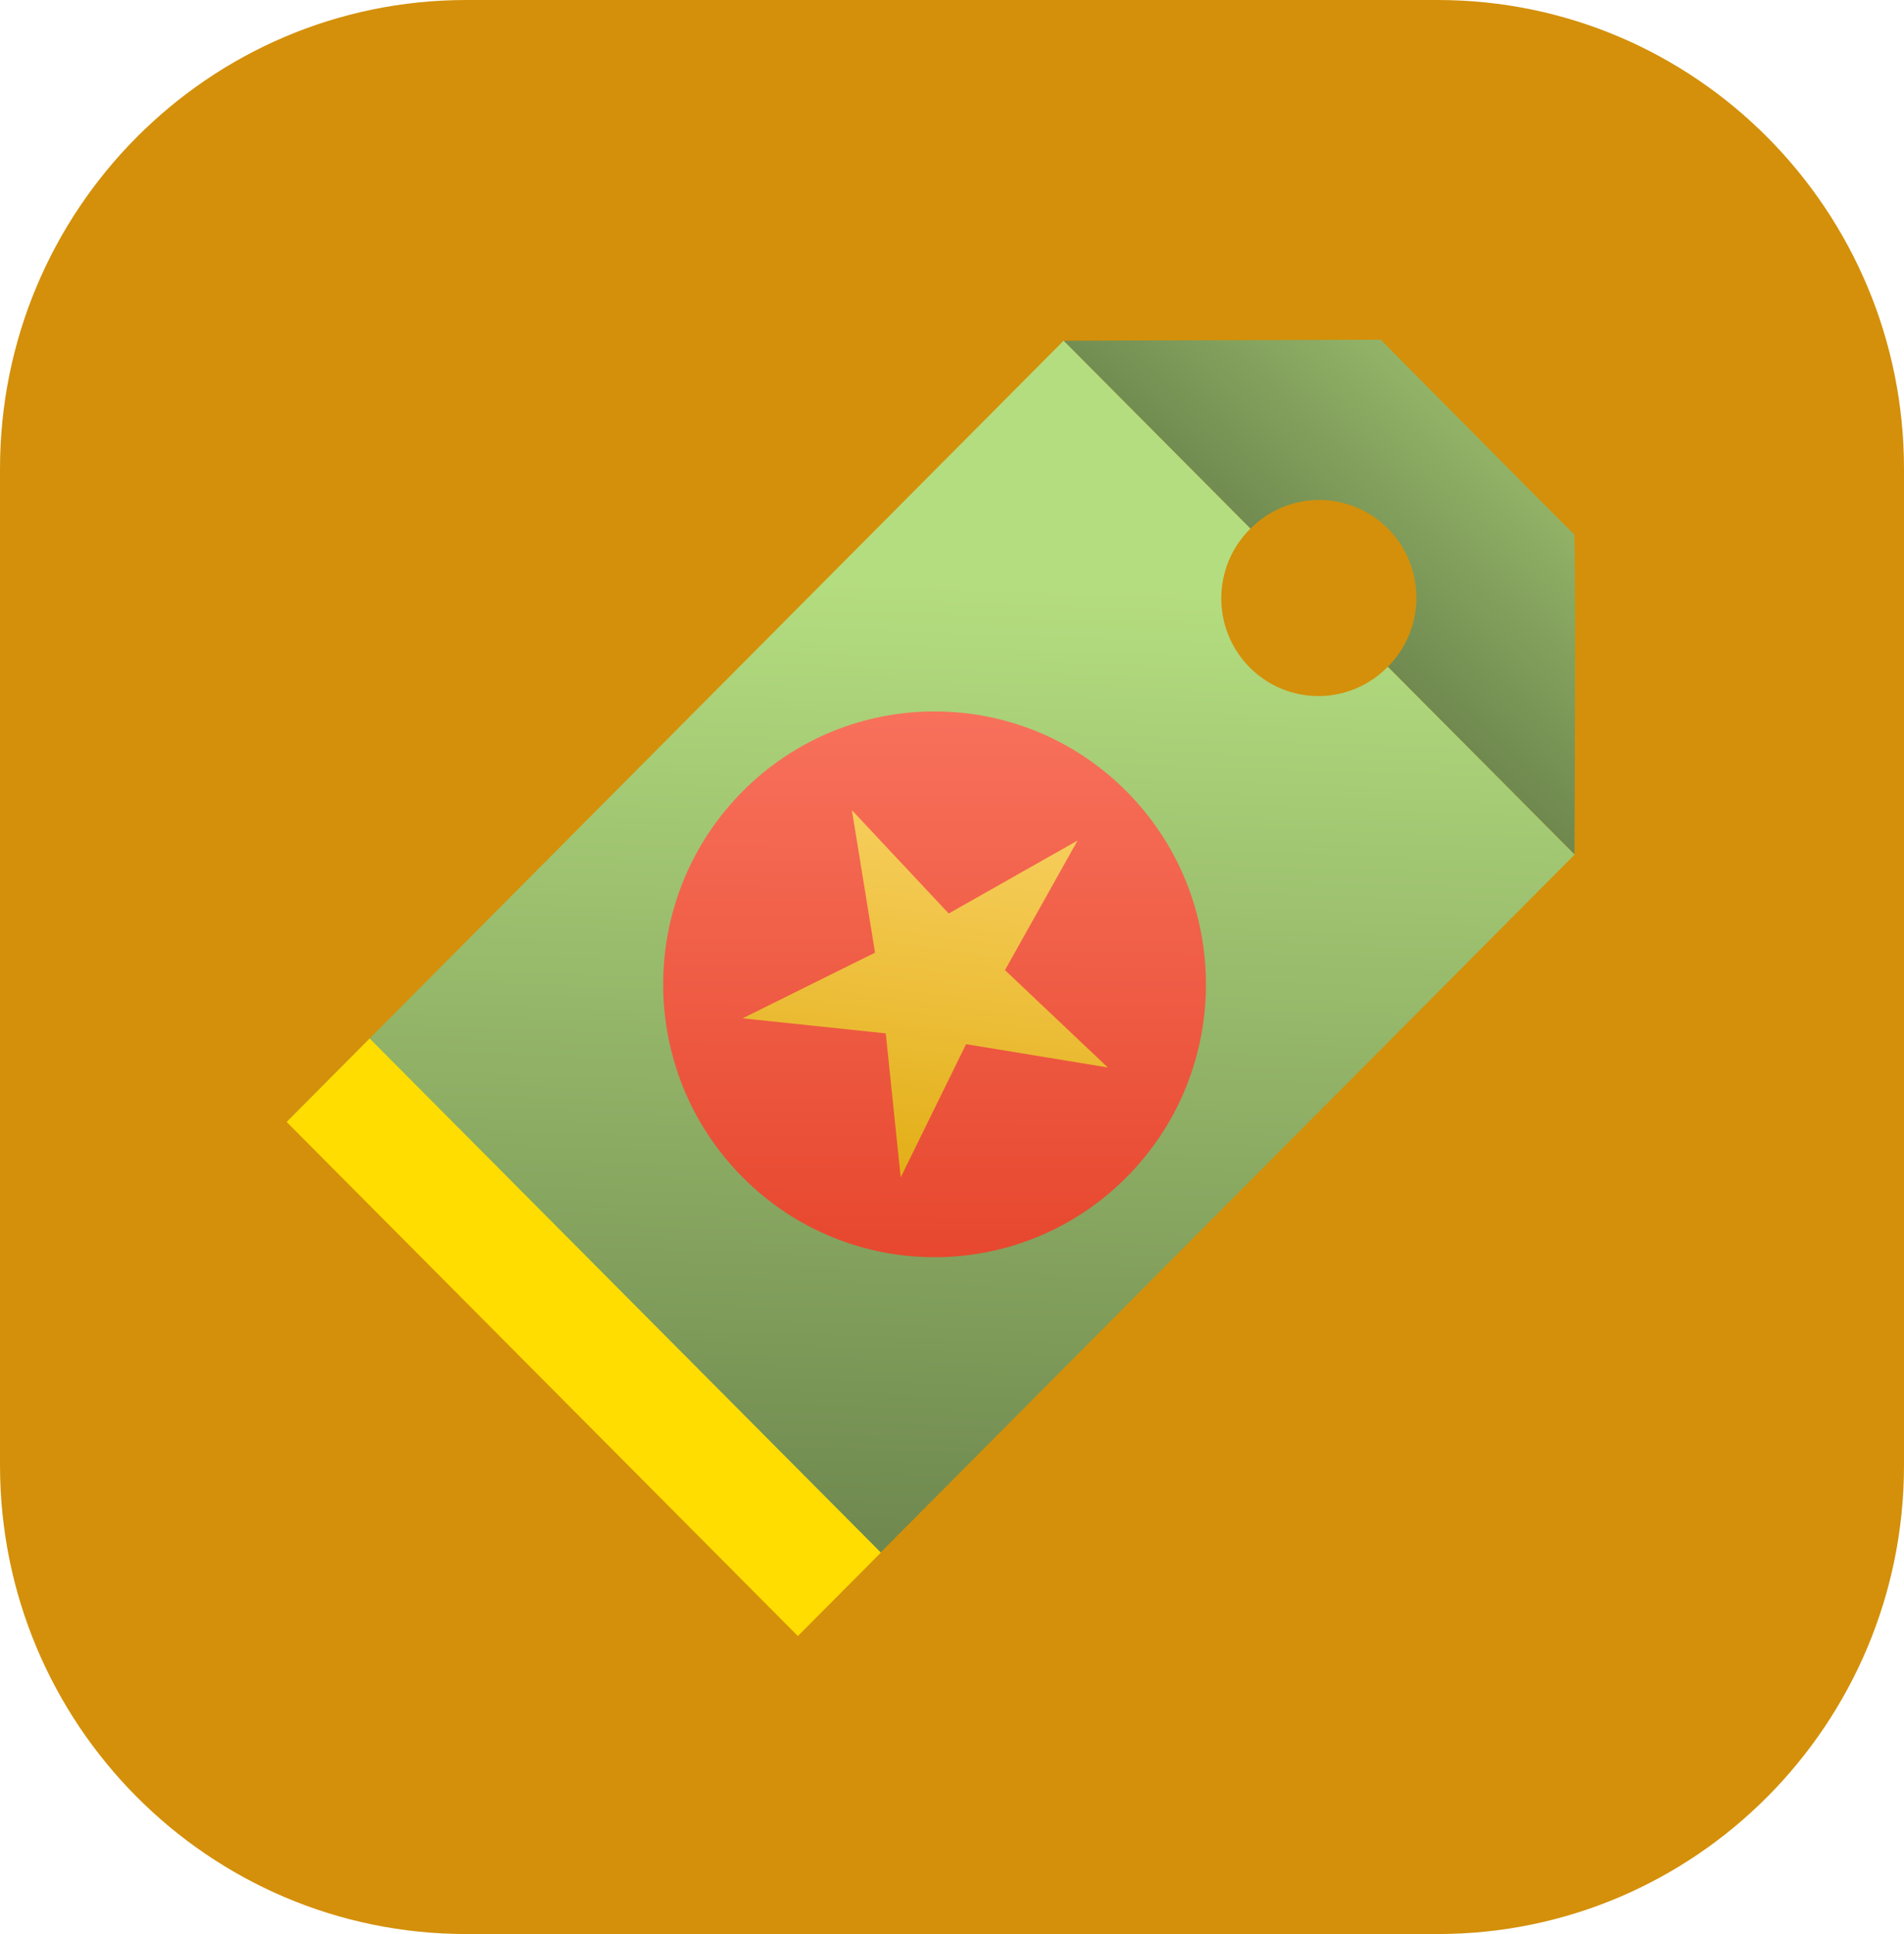 <svg width="64" height="65" viewBox="0 0 64 65" fill="none" xmlns="http://www.w3.org/2000/svg">
<g id="Group 3300" clip-path="url(#clip0_225_5859)">
<g id="Group 3300_2">
<path id="Rectangle 3070" d="M48.327 0H15.674C7.017 0 0 7.055 0 15.758V49.242C0 57.945 7.017 65 15.674 65H48.327C56.983 65 64 57.945 64 49.242V15.758C64 7.055 56.983 0 48.327 0Z" fill="#D4900A"/>
<g id="Group 889">
<path id="Subtraction 62" d="M26.839 54.947L9.663 37.679L35.754 11.448L42.034 17.762C42.026 17.77 42.017 17.779 42.007 17.789C41.704 18.094 41.463 18.456 41.299 18.854C41.135 19.253 41.05 19.68 41.05 20.111C41.05 20.542 41.135 20.969 41.299 21.367C41.463 21.765 41.704 22.127 42.007 22.432C42.31 22.737 42.67 22.979 43.066 23.144C43.462 23.309 43.887 23.393 44.316 23.393C44.745 23.393 45.169 23.309 45.565 23.144C45.962 22.979 46.322 22.737 46.625 22.432C46.634 22.423 46.643 22.414 46.652 22.405L52.932 28.718L26.841 54.949L26.839 54.947Z" fill="url(#paint0_linear_225_5859)"/>
<path id="Subtraction 61" d="M42.035 17.765L35.755 11.451L46.41 11.416C46.433 11.439 49.292 14.329 51.191 16.237C52.308 17.361 52.886 17.937 52.907 17.948C52.977 18.019 52.924 28.603 52.923 28.71L46.654 22.407C47.266 21.791 47.61 20.956 47.61 20.086C47.61 19.215 47.266 18.38 46.654 17.764C46.041 17.149 45.211 16.803 44.345 16.803C43.479 16.803 42.648 17.149 42.036 17.764L42.035 17.765Z" fill="url(#paint1_linear_225_5859)"/>
<path id="Path 540" d="M12.425 34.902L29.61 52.18L26.82 54.985L9.635 37.707L12.425 34.902Z" fill="#FFDD00"/>
<path id="Ellipse 352" d="M24.963 39.566C28.526 43.148 34.302 43.148 37.865 39.566C41.427 35.985 41.427 30.178 37.865 26.596C34.302 23.014 28.526 23.014 24.963 26.596C21.401 30.178 21.401 35.985 24.963 39.566Z" fill="url(#paint2_linear_225_5859)"/>
<path id="Polygon 5" d="M36.221 28.249L33.781 32.604L37.236 35.875L32.473 35.093L30.276 39.569L29.773 34.73L24.961 34.224L29.413 32.017L28.635 27.228L31.889 30.701L36.221 28.249Z" fill="url(#paint3_linear_225_5859)"/>
</g>
</g>
</g>
<defs>
<linearGradient id="paint0_linear_225_5859" x1="44.343" y1="20.083" x2="42.876" y2="61.973" gradientUnits="userSpaceOnUse">
<stop stop-color="#B4DD7F"/>
<stop offset="1" stop-color="#5A6F40"/>
</linearGradient>
<linearGradient id="paint1_linear_225_5859" x1="54.068" y1="7.917" x2="40.038" y2="23.171" gradientUnits="userSpaceOnUse">
<stop stop-color="#B4DD7F"/>
<stop offset="1" stop-color="#5A6F40"/>
</linearGradient>
<linearGradient id="paint2_linear_225_5859" x1="33.104" y1="16.258" x2="33" y2="61.111" gradientUnits="userSpaceOnUse">
<stop stop-color="#FF826E"/>
<stop offset="1" stop-color="#D51D00"/>
</linearGradient>
<linearGradient id="paint3_linear_225_5859" x1="35.025" y1="24.297" x2="32.47" y2="43.924" gradientUnits="userSpaceOnUse">
<stop stop-color="#FCD770"/>
<stop offset="1" stop-color="#DCA400"/>
</linearGradient>
<clipPath id="clip0_225_5859">
<rect width="64" height="65" fill="white"/>
</clipPath>
</defs>
</svg>
